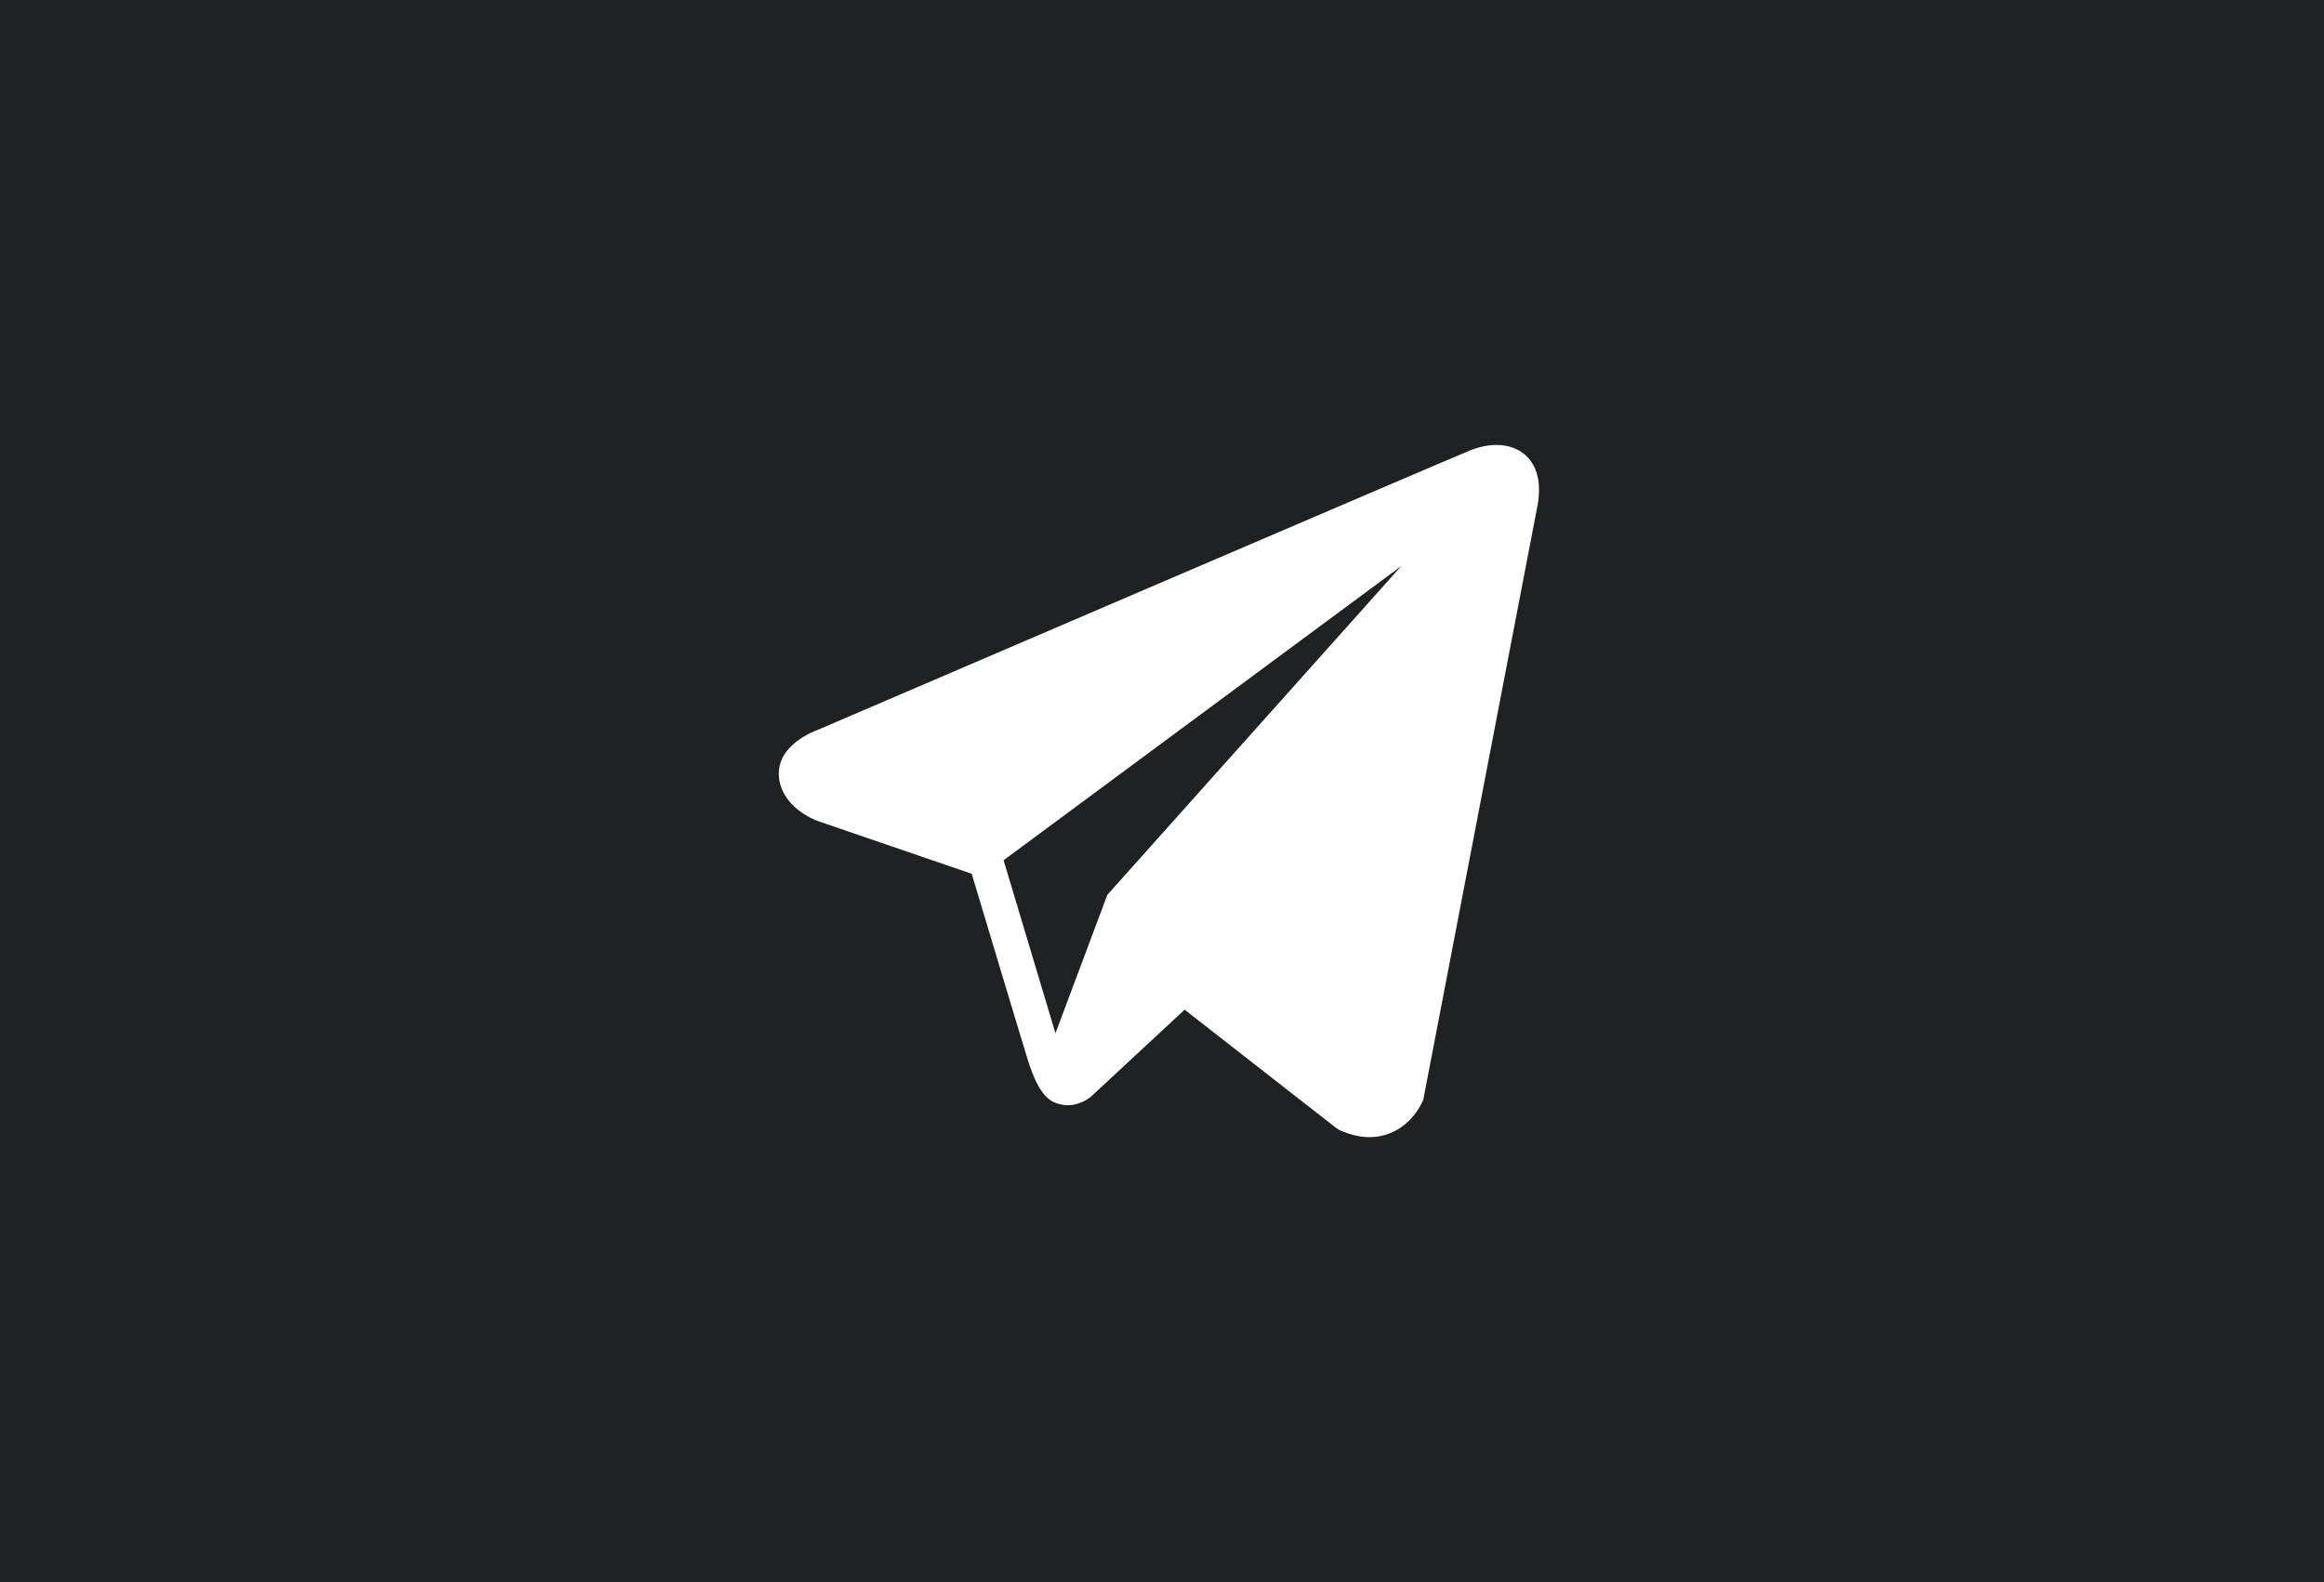 <svg width="376" height="256" viewBox="0 0 376 256" fill="none" xmlns="http://www.w3.org/2000/svg">
<rect width="376" height="256" fill="#202123"/>
<path d="M246.677 73.54C244.579 71.759 241.284 71.504 237.876 72.873H237.871C234.287 74.312 136.431 116.324 132.448 118.04C131.723 118.292 125.395 120.655 126.047 125.919C126.629 130.665 131.715 132.631 132.336 132.858L157.214 141.384C158.864 146.883 164.949 167.172 166.294 171.506C167.134 174.208 168.502 177.759 170.899 178.49C173.003 179.302 175.095 178.56 176.449 177.496L191.659 163.375L216.213 182.541L216.797 182.891C218.465 183.63 220.062 184 221.587 184C222.764 184 223.895 183.779 224.974 183.336C228.653 181.824 230.125 178.316 230.278 177.918L248.619 82.502C249.738 77.406 248.182 74.814 246.677 73.54ZM179.154 144.794L170.762 167.194L162.37 139.194L226.712 91.594L179.154 144.794Z" fill="white"/>
</svg>
